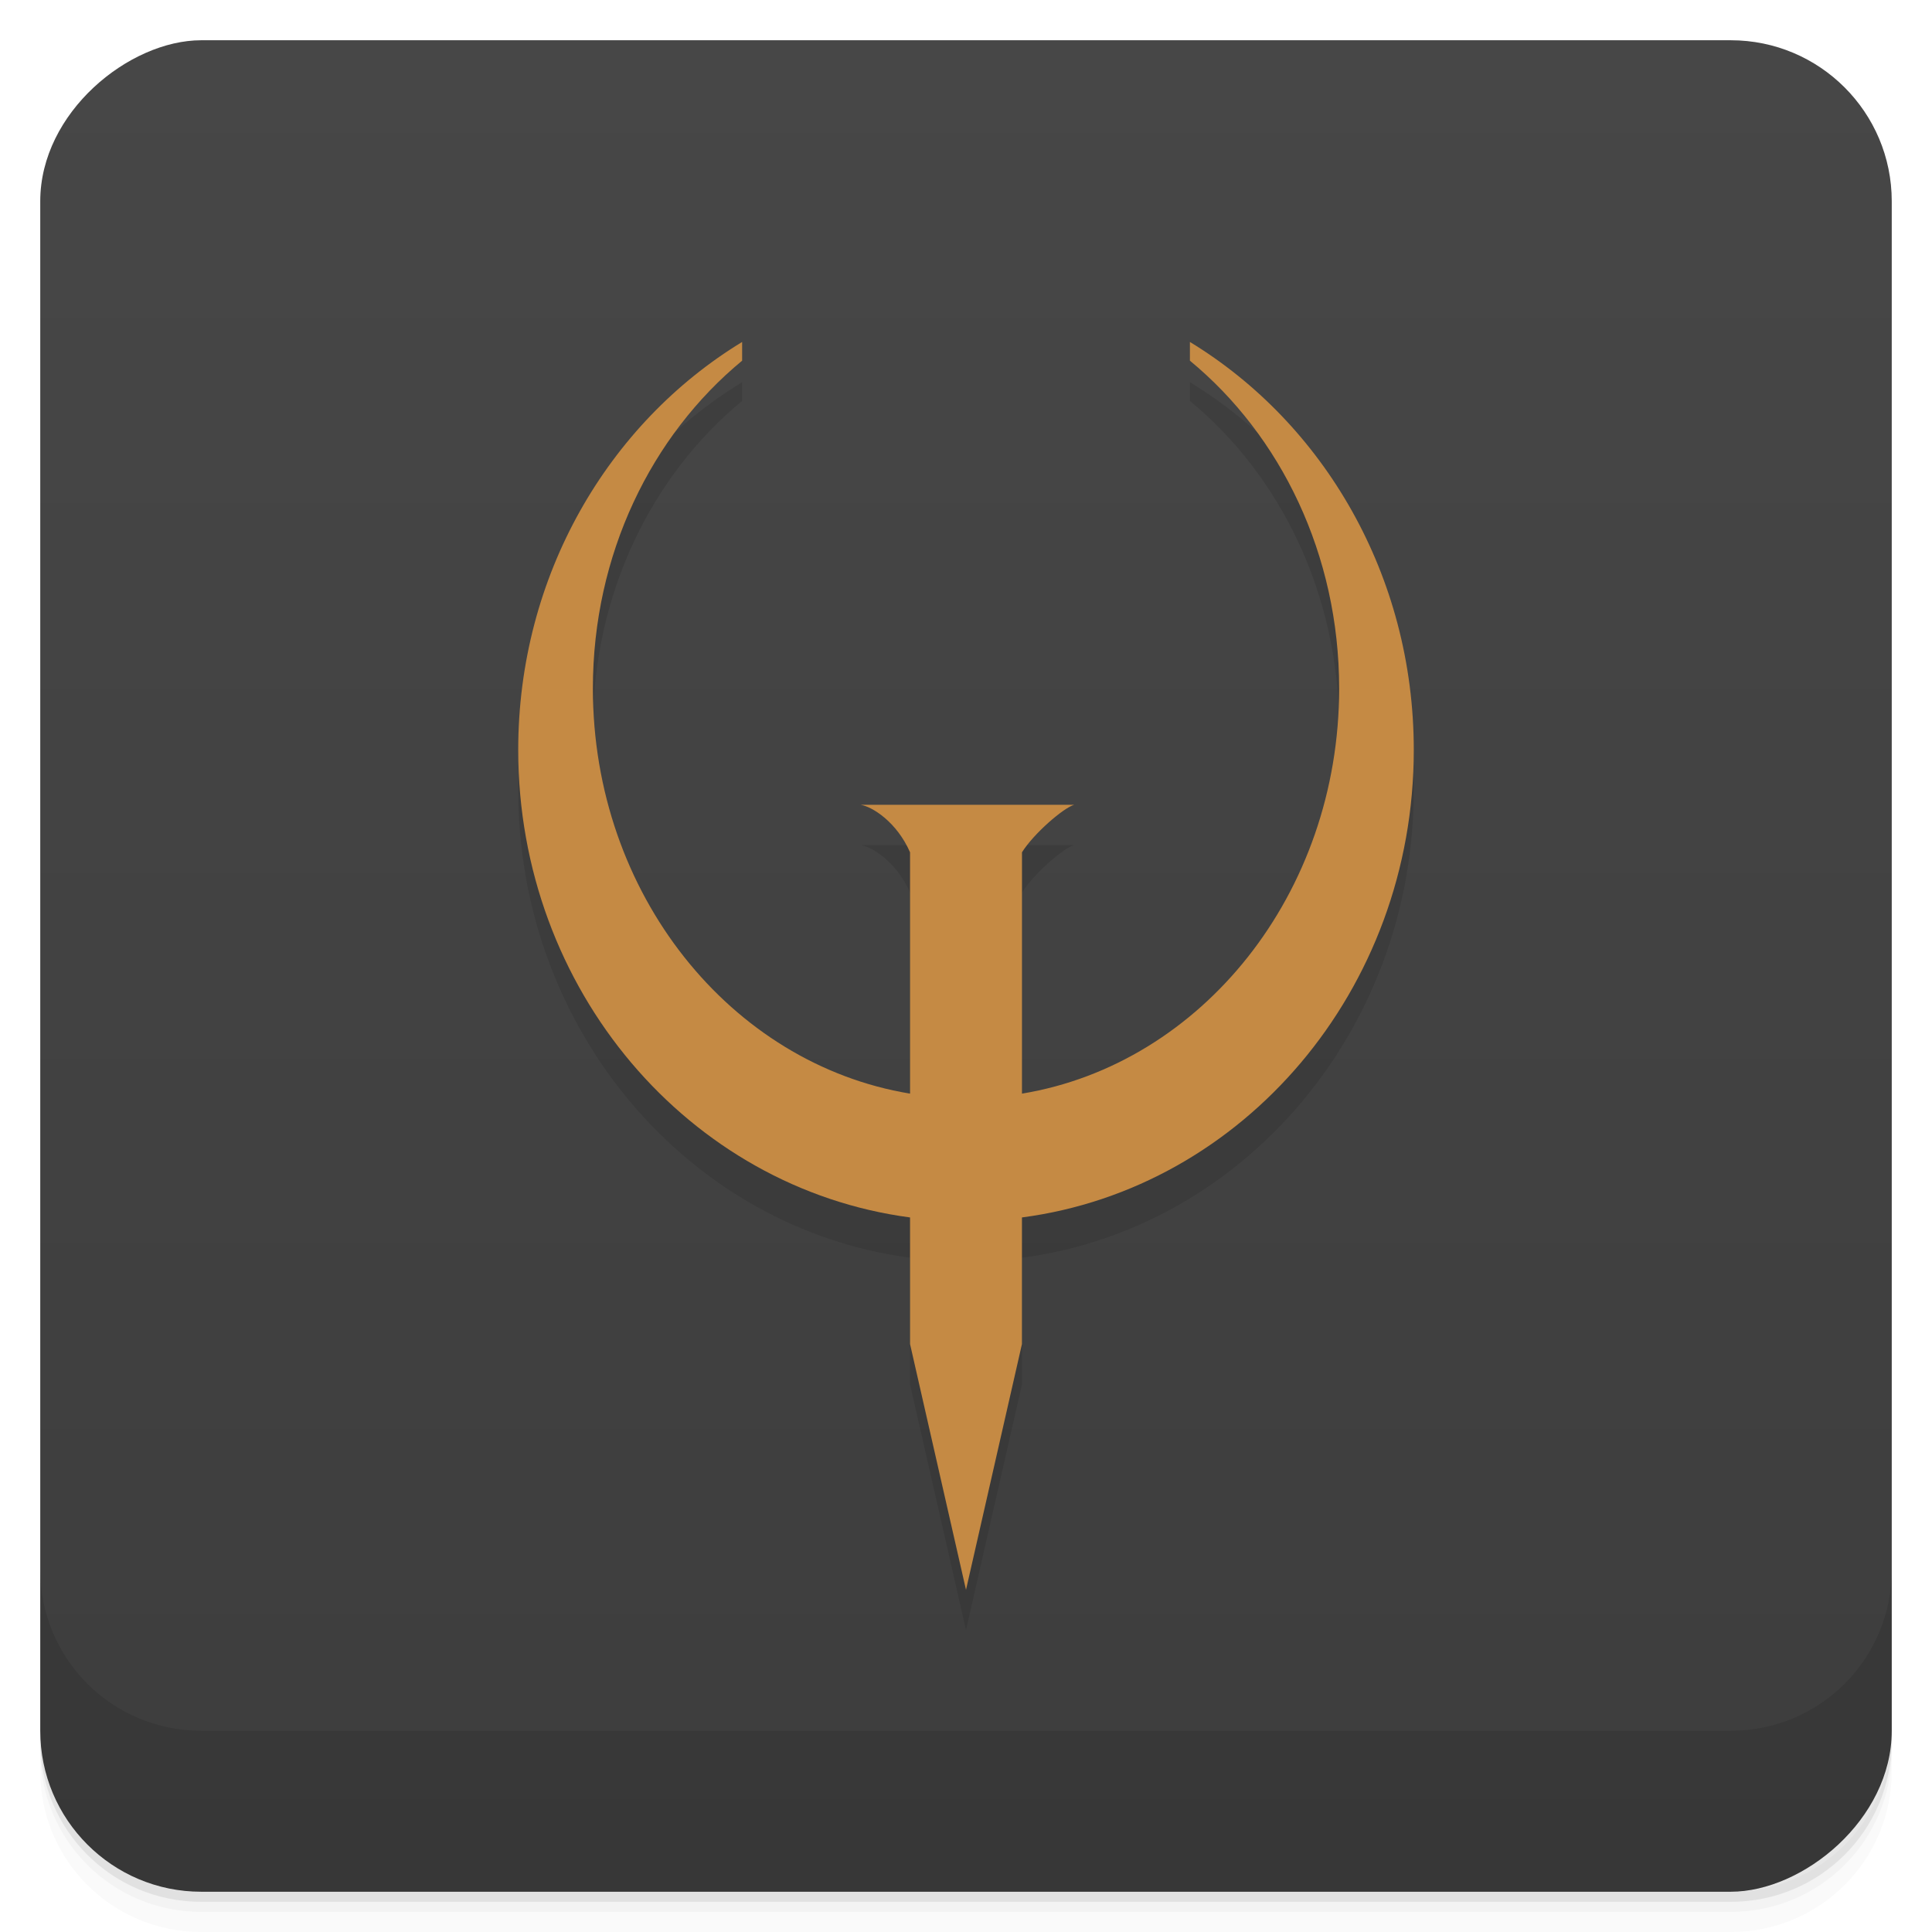 <svg width="48" height="48" viewBox="0 0 48 48" xmlns="http://www.w3.org/2000/svg">
  <defs>
    <linearGradient id="a" x1="-47" x2="-1" gradientUnits="userSpaceOnUse">
      <stop offset="0" stop-color="#3d3d3d"/>
      <stop offset="1" stop-color="#474747"/>
    </linearGradient>
  </defs>
  <path d="M1 43v.25c0 2.216 1.784 4 4 4h38c2.216 0 4-1.784 4-4V43c0 2.216-1.784 4-4 4H5c-2.216 0-4-1.784-4-4zm0 .5v.5c0 2.216 1.784 4 4 4h38c2.216 0 4-1.784 4-4v-.5c0 2.216-1.784 4-4 4H5c-2.216 0-4-1.784-4-4z" opacity=".02"/>
  <path d="M1 43.25v.25c0 2.216 1.784 4 4 4h38c2.216 0 4-1.784 4-4v-.25c0 2.216-1.784 4-4 4H5c-2.216 0-4-1.784-4-4z" opacity=".05"/>
  <path d="M1 43v.25c0 2.216 1.784 4 4 4h38c2.216 0 4-1.784 4-4V43c0 2.216-1.784 4-4 4H5c-2.216 0-4-1.784-4-4z" opacity=".1"/>
  <rect transform="rotate(-90)" x="-47" y="1" width="46" height="46" rx="4" fill="url(#a)"/>
  <path d="M1 39v4c0 2.216 1.784 4 4 4h38c2.216 0 4-1.784 4-4v-4c0 2.216-1.784 4-4 4H5c-2.216 0-4-1.784-4-4z" opacity=".1"/>
  <g opacity=".1">
    <path d="M18.438 9.496c-3.325 2.023-5.563 5.803-5.563 10.135 0 5.968 4.247 10.89 9.735 11.616v3.146L24 40.499l1.39-6.106v-3.146c5.488-.72 9.735-5.644 9.735-11.616 0-4.332-2.238-8.112-5.562-10.135v.465c2.252 1.858 3.708 4.813 3.708 8.143 0 5.103-3.42 9.33-7.88 10.067v-5.996c.295-.47 1.031-1.103 1.296-1.18h-5.305c.29.046.898.427 1.228 1.18v5.996c-4.461-.736-7.88-4.964-7.88-10.067 0-3.33 1.455-6.285 3.708-8.143z" color="#000"/>
  </g>
  <g fill="#c58a44">
    <path d="M18.438 8.496c-3.325 2.023-5.563 5.803-5.563 10.135 0 5.968 4.247 10.89 9.735 11.616v3.146L24 39.499l1.39-6.106v-3.146c5.488-.72 9.735-5.644 9.735-11.616 0-4.332-2.238-8.112-5.562-10.135v.465c2.252 1.858 3.708 4.813 3.708 8.143 0 5.103-3.42 9.33-7.88 10.067v-5.996c.295-.47 1.031-1.103 1.296-1.18h-5.305c.29.046.898.427 1.228 1.18v5.996c-4.461-.736-7.88-4.964-7.88-10.067 0-3.33 1.455-6.285 3.708-8.143z" color="#000"/>
  </g>
</svg>
